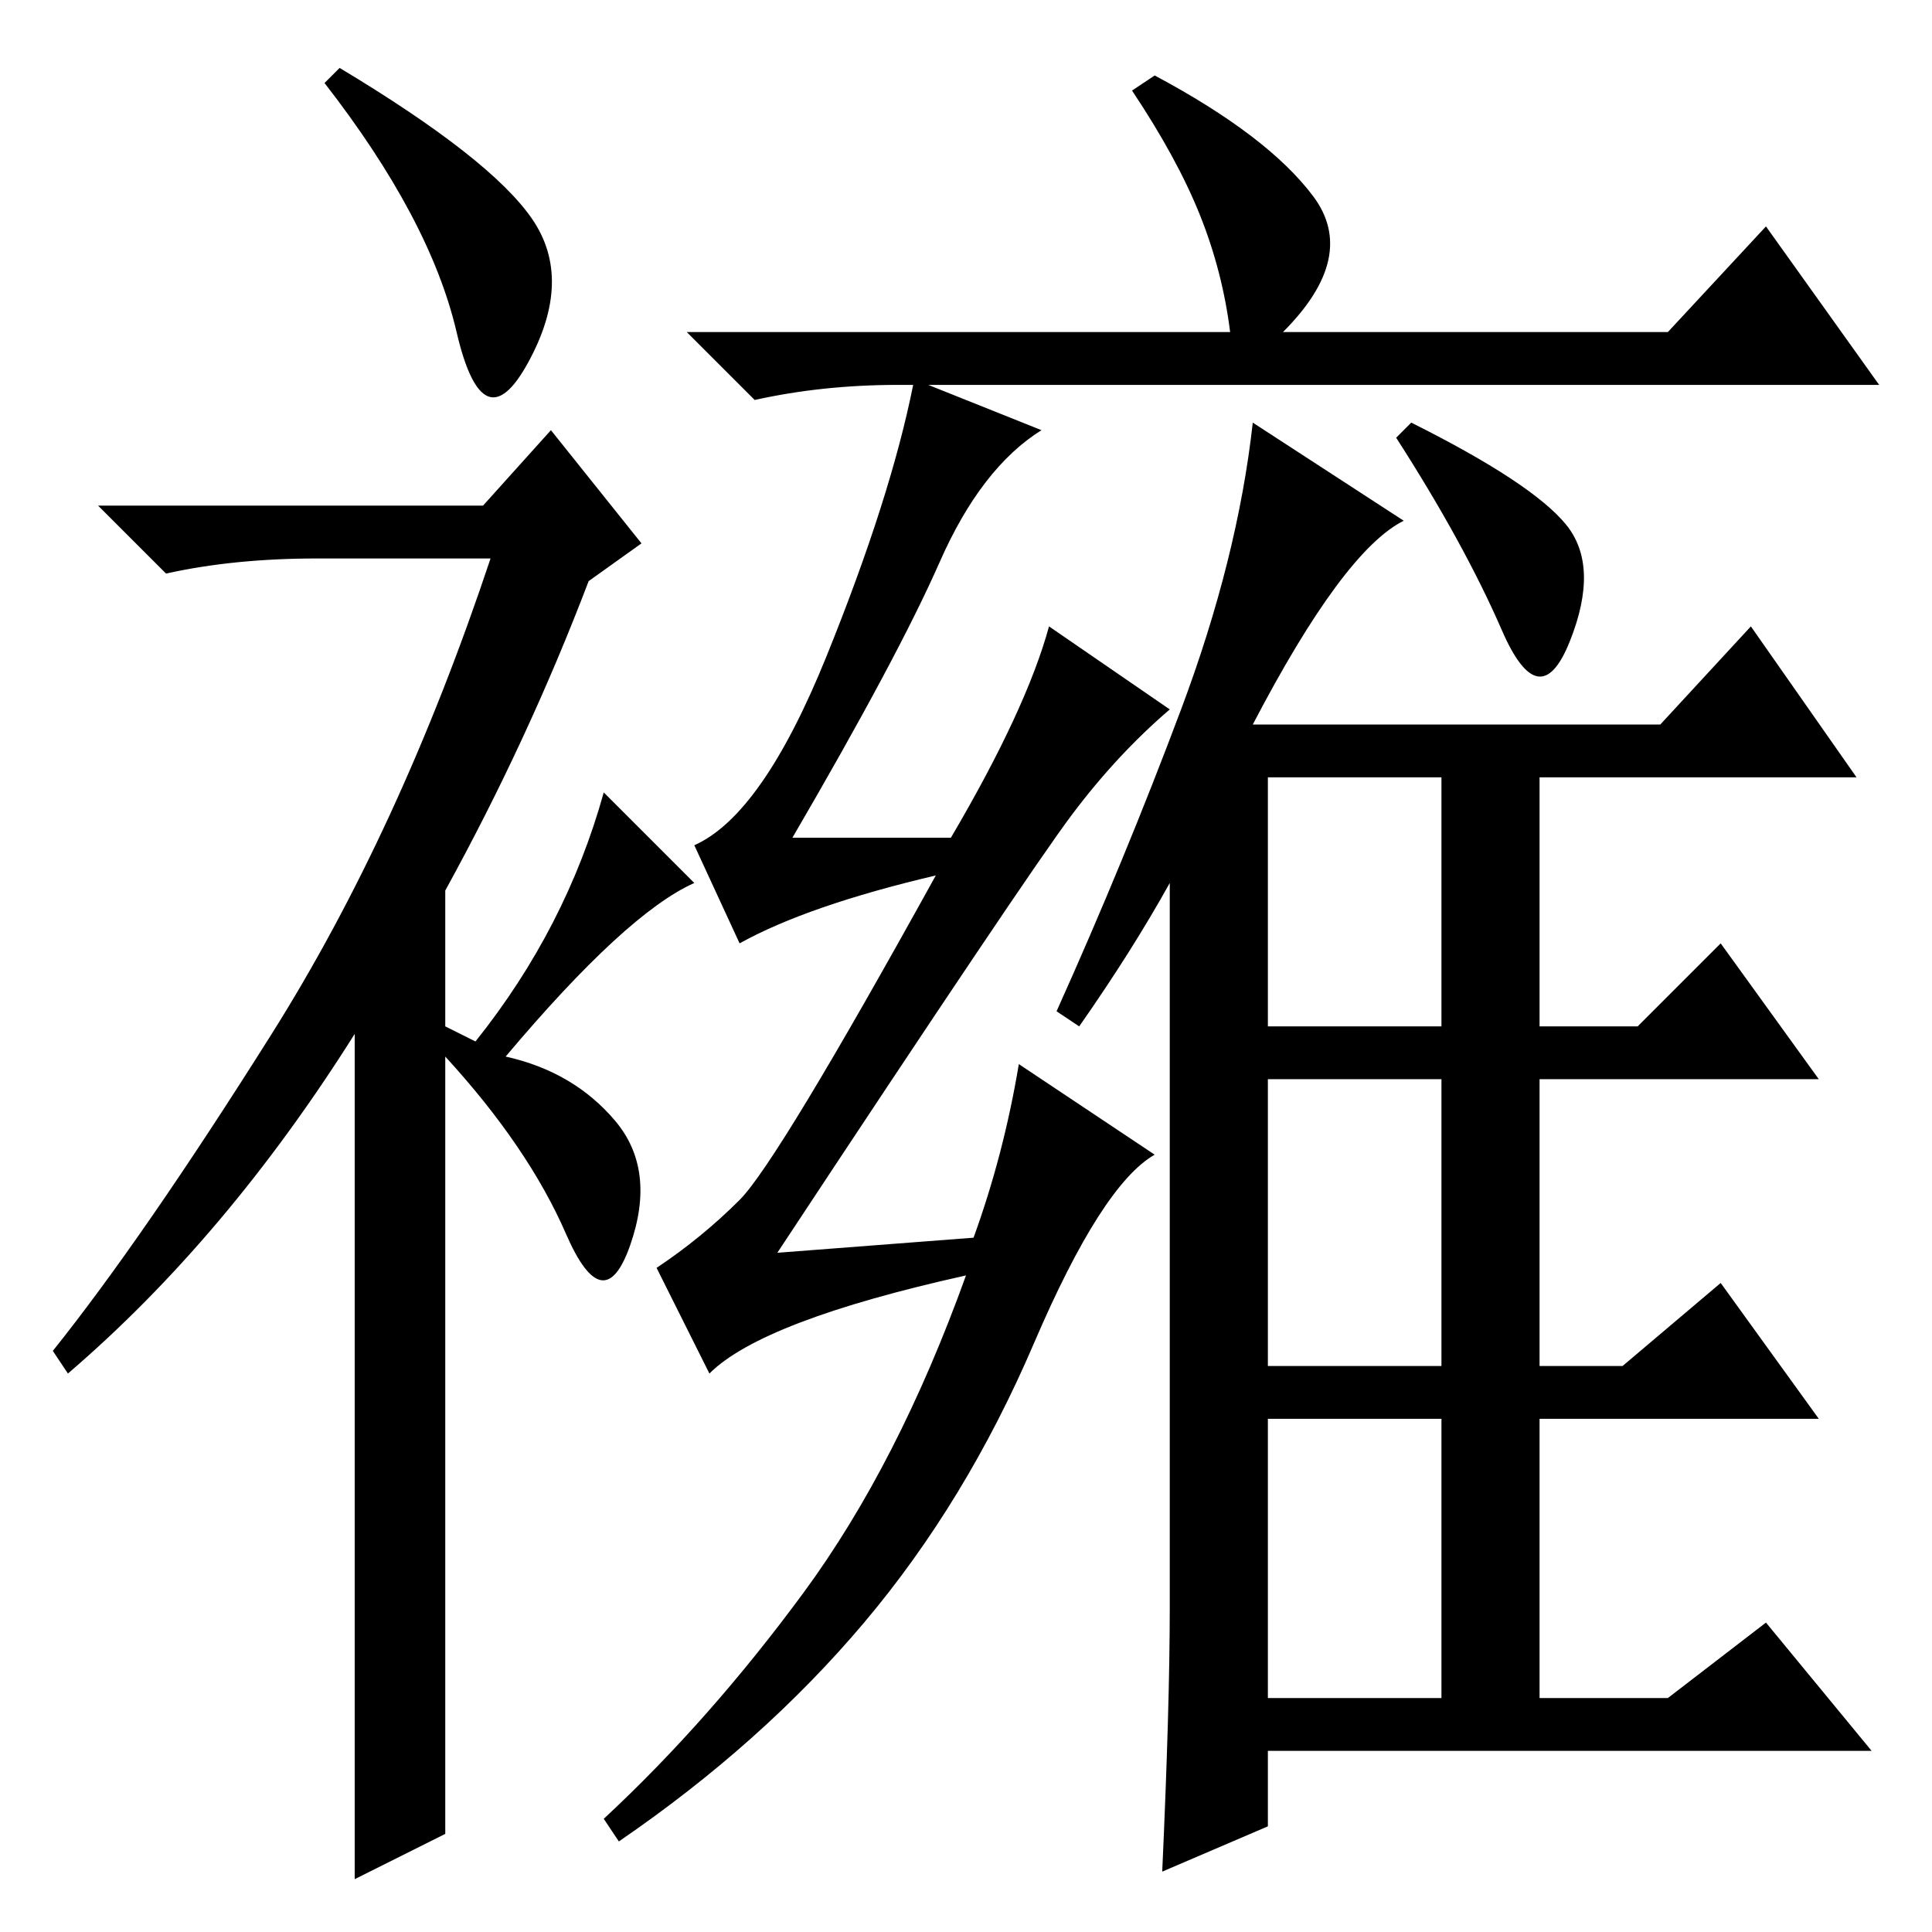 <?xml version="1.0" standalone="no"?>
<!DOCTYPE svg PUBLIC "-//W3C//DTD SVG 1.1//EN" "http://www.w3.org/Graphics/SVG/1.1/DTD/svg11.dtd" >
<svg xmlns="http://www.w3.org/2000/svg" xmlns:xlink="http://www.w3.org/1999/xlink" version="1.1" viewBox="0 -36 256 256">
  <g transform="matrix(1 0 0 -1 0 220)">
   <path fill="currentColor"
d="M60.5 212q-3.5 15 -17.5 33l2 2q20 -12 25.5 -20t-0.5 -19t-9.5 4zM73 199l12 -15l-7 -5q-8 -21 -19 -41v-18l4 -2q12 15 17 33l12 -12q-9 -4 -25 -23q9 -2 14.5 -8.5t2 -16.5t-8.5 1.5t-16 23.5v-103l-12 -6v112q-17 -27 -38 -45l-2 3q12 15 29 42t29 63h-23
q-11 0 -20 -2l-9 9h51zM126 145q10 17 13 28l16 -11q-7 -6 -13 -14t-39 -58l26 2q4 11 6 23l18 -12q-7 -4 -16 -25t-22.5 -37t-32.5 -29l-2 3q14 13 26.5 30t21.5 42q-27 -6 -34 -13l-7 14q6 4 11 9t26 43q-17 -4 -26 -9l-6 13q9 4 17.5 25t11.5 36h-2q-10 0 -19 -2l-9 9h72
q-1 8 -4 15.5t-9 16.5l3 2q15 -8 21 -16t-4 -18h51l13 14l15 -21h-126l15 -6q-8 -5 -13.5 -17.5t-19.5 -36.5h21zM207.5 186.5q4.5 -5.5 0.5 -15.5t-9 1.5t-14 25.5l2 2q16 -8 20.5 -13.5zM155 43v96q-5 -9 -12 -19l-3 2q9 20 16.5 40t9.5 38l20 -13q-8 -4 -20 -27h54l12 13
l14 -20h-42v-33h13l11 11l13 -18h-37v-38h11l13 11l13 -18h-37v-37h17l13 10l14 -17h-80v-10l-14 -6q1 22 1 35zM168 120h23v33h-23v-33zM168 75h23v38h-23v-38zM168 31h23v37h-23v-37z" />
  </g>

</svg>
